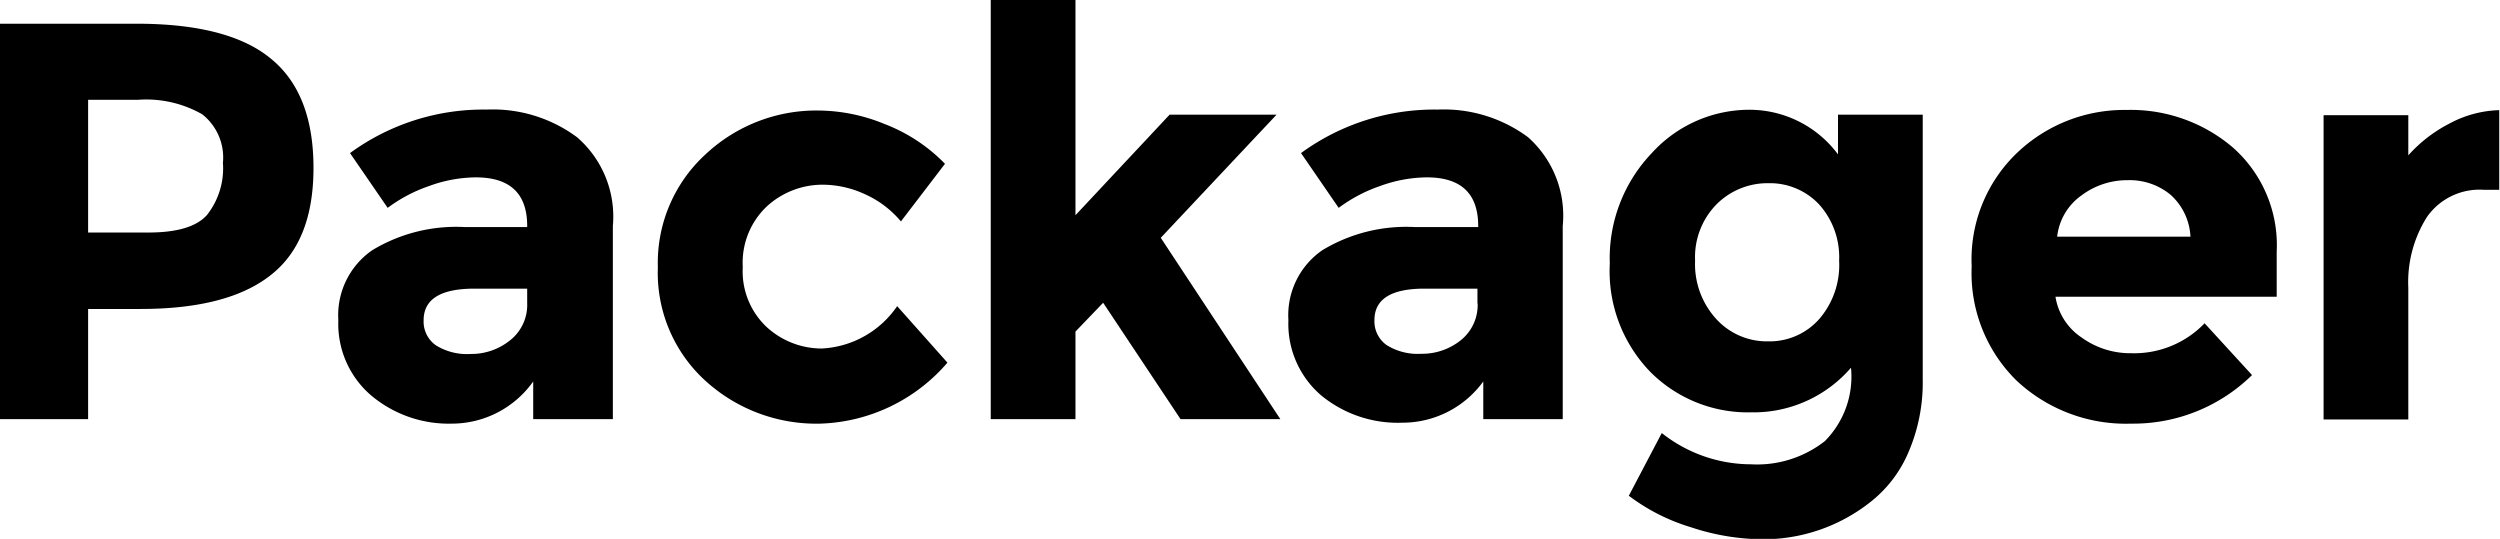 <svg xmlns="http://www.w3.org/2000/svg" viewBox="0 0 132.78 28.62"><defs><style>.a{fill:#000000;}</style></defs><title>packager</title><path class="a" d="M14.44,3.16Q16.65,5,16.65,8.92t-2.27,5.69q-2.27,1.8-6.92,1.8H4.68v5.85H0v-21H7.41Q12.24,1.29,14.44,3.16ZM11,11.41a4,4,0,0,0,.84-2.76,2.92,2.92,0,0,0-1.1-2.58,6,6,0,0,0-3.4-.77H4.68v7.05H7.83Q10.17,12.36,11,11.41Z"/><path class="a" d="M32.55,22.26H28.32v-2A5.3,5.3,0,0,1,24,22.5,6.4,6.4,0,0,1,19.71,21a5,5,0,0,1-1.74-4,4.19,4.19,0,0,1,1.8-3.71,8.61,8.61,0,0,1,4.92-1.23H28V12q0-2.58-2.73-2.58a7.39,7.39,0,0,0-2.48.46,8,8,0,0,0-2.2,1.16l-2-2.91a12,12,0,0,1,7.26-2.31,7.51,7.51,0,0,1,4.8,1.47A5.57,5.57,0,0,1,32.55,12V22.26ZM28,16.11V15.33H25.2q-2.7,0-2.7,1.68a1.54,1.54,0,0,0,.65,1.33,3.12,3.12,0,0,0,1.84.46,3.28,3.28,0,0,0,2.12-.74A2.39,2.39,0,0,0,28,16.11Z"/><path class="a" d="M43.65,18.51a5.16,5.16,0,0,0,4-2.25l2.67,3a9.28,9.28,0,0,1-6.75,3.24,8.75,8.75,0,0,1-6.13-2.3,7.75,7.75,0,0,1-2.5-6,7.81,7.81,0,0,1,2.53-6,8.6,8.6,0,0,1,6-2.33,9.38,9.38,0,0,1,3.52.72A8.92,8.92,0,0,1,50.19,8.7l-2.34,3.06a5.33,5.33,0,0,0-1.9-1.44,5.38,5.38,0,0,0-2.23-.51,4.38,4.38,0,0,0-3,1.16,4.11,4.11,0,0,0-1.27,3.21,4.06,4.06,0,0,0,1.27,3.19A4.33,4.33,0,0,0,43.65,18.51Z"/><path class="a" d="M57.12,22.26h-4.5V0h4.5V11.43l5-5.34H67.8l-6.15,6.54L68,22.26H62.7l-4.11-6.18-1.47,1.53v4.65Z"/><path class="a" d="M83,22.26H78.78v-2a5.3,5.3,0,0,1-4.3,2.19A6.4,6.4,0,0,1,70.17,21a5,5,0,0,1-1.74-4,4.19,4.19,0,0,1,1.8-3.71,8.61,8.61,0,0,1,4.92-1.23h3.36V12q0-2.58-2.73-2.58a7.39,7.39,0,0,0-2.48.46,8,8,0,0,0-2.2,1.16l-2-2.91a12,12,0,0,1,7.26-2.31,7.51,7.51,0,0,1,4.8,1.47A5.57,5.57,0,0,1,83,12V22.26Zm-4.53-6.15V15.33H75.66Q73,15.33,73,17a1.54,1.54,0,0,0,.65,1.33,3.12,3.12,0,0,0,1.84.46,3.28,3.28,0,0,0,2.12-.74A2.39,2.39,0,0,0,78.48,16.11Z"/><path class="a" d="M98.31,19.53A6.83,6.83,0,0,1,93,21.9a7.31,7.31,0,0,1-5.34-2.14A7.68,7.68,0,0,1,85.5,14a8.08,8.08,0,0,1,2.24-5.88,7,7,0,0,1,5.11-2.29,5.86,5.86,0,0,1,4.77,2.37V6.09h4.5V20.16a9.34,9.34,0,0,1-.75,3.84,6.64,6.64,0,0,1-2,2.64,9.16,9.16,0,0,1-5.88,2A12.28,12.28,0,0,1,89.8,28a10.46,10.46,0,0,1-3.29-1.67L88.26,23A7.66,7.66,0,0,0,93,24.66a5.83,5.83,0,0,0,3.92-1.23A4.86,4.86,0,0,0,98.31,19.53Zm-0.63-5.69a4.18,4.18,0,0,0-1.08-3,3.58,3.58,0,0,0-2.67-1.11,3.83,3.83,0,0,0-2.75,1.11,4,4,0,0,0-1.15,3,4.32,4.32,0,0,0,1.13,3.11,3.64,3.64,0,0,0,2.75,1.18,3.52,3.52,0,0,0,2.7-1.17A4.39,4.39,0,0,0,97.68,13.84Z"/><path class="a" d="M119.61,19.92a9,9,0,0,1-6.41,2.58,8.5,8.5,0,0,1-6.08-2.27,8,8,0,0,1-2.4-6.08,7.83,7.83,0,0,1,2.44-6.06,8.25,8.25,0,0,1,5.78-2.25,8.35,8.35,0,0,1,5.66,2,6.92,6.92,0,0,1,2.32,5.52v2.4H109.17a3.2,3.2,0,0,0,1.38,2.16,4.41,4.41,0,0,0,2.64.84,5.18,5.18,0,0,0,3.9-1.59Zm-4.32-9.57A3.41,3.41,0,0,0,113,9.57a4.05,4.05,0,0,0-2.45.81,3.1,3.1,0,0,0-1.29,2.19h7.08A3.2,3.2,0,0,0,115.29,10.35Z"/><path class="a" d="M131.91,10.08a3.41,3.41,0,0,0-3,1.43,6.48,6.48,0,0,0-1,3.77v7h-4.5V6.12h4.5V8.25a7.56,7.56,0,0,1,2.17-1.68,5.92,5.92,0,0,1,2.66-.72l0,4.23h-0.87Z"/></svg>

